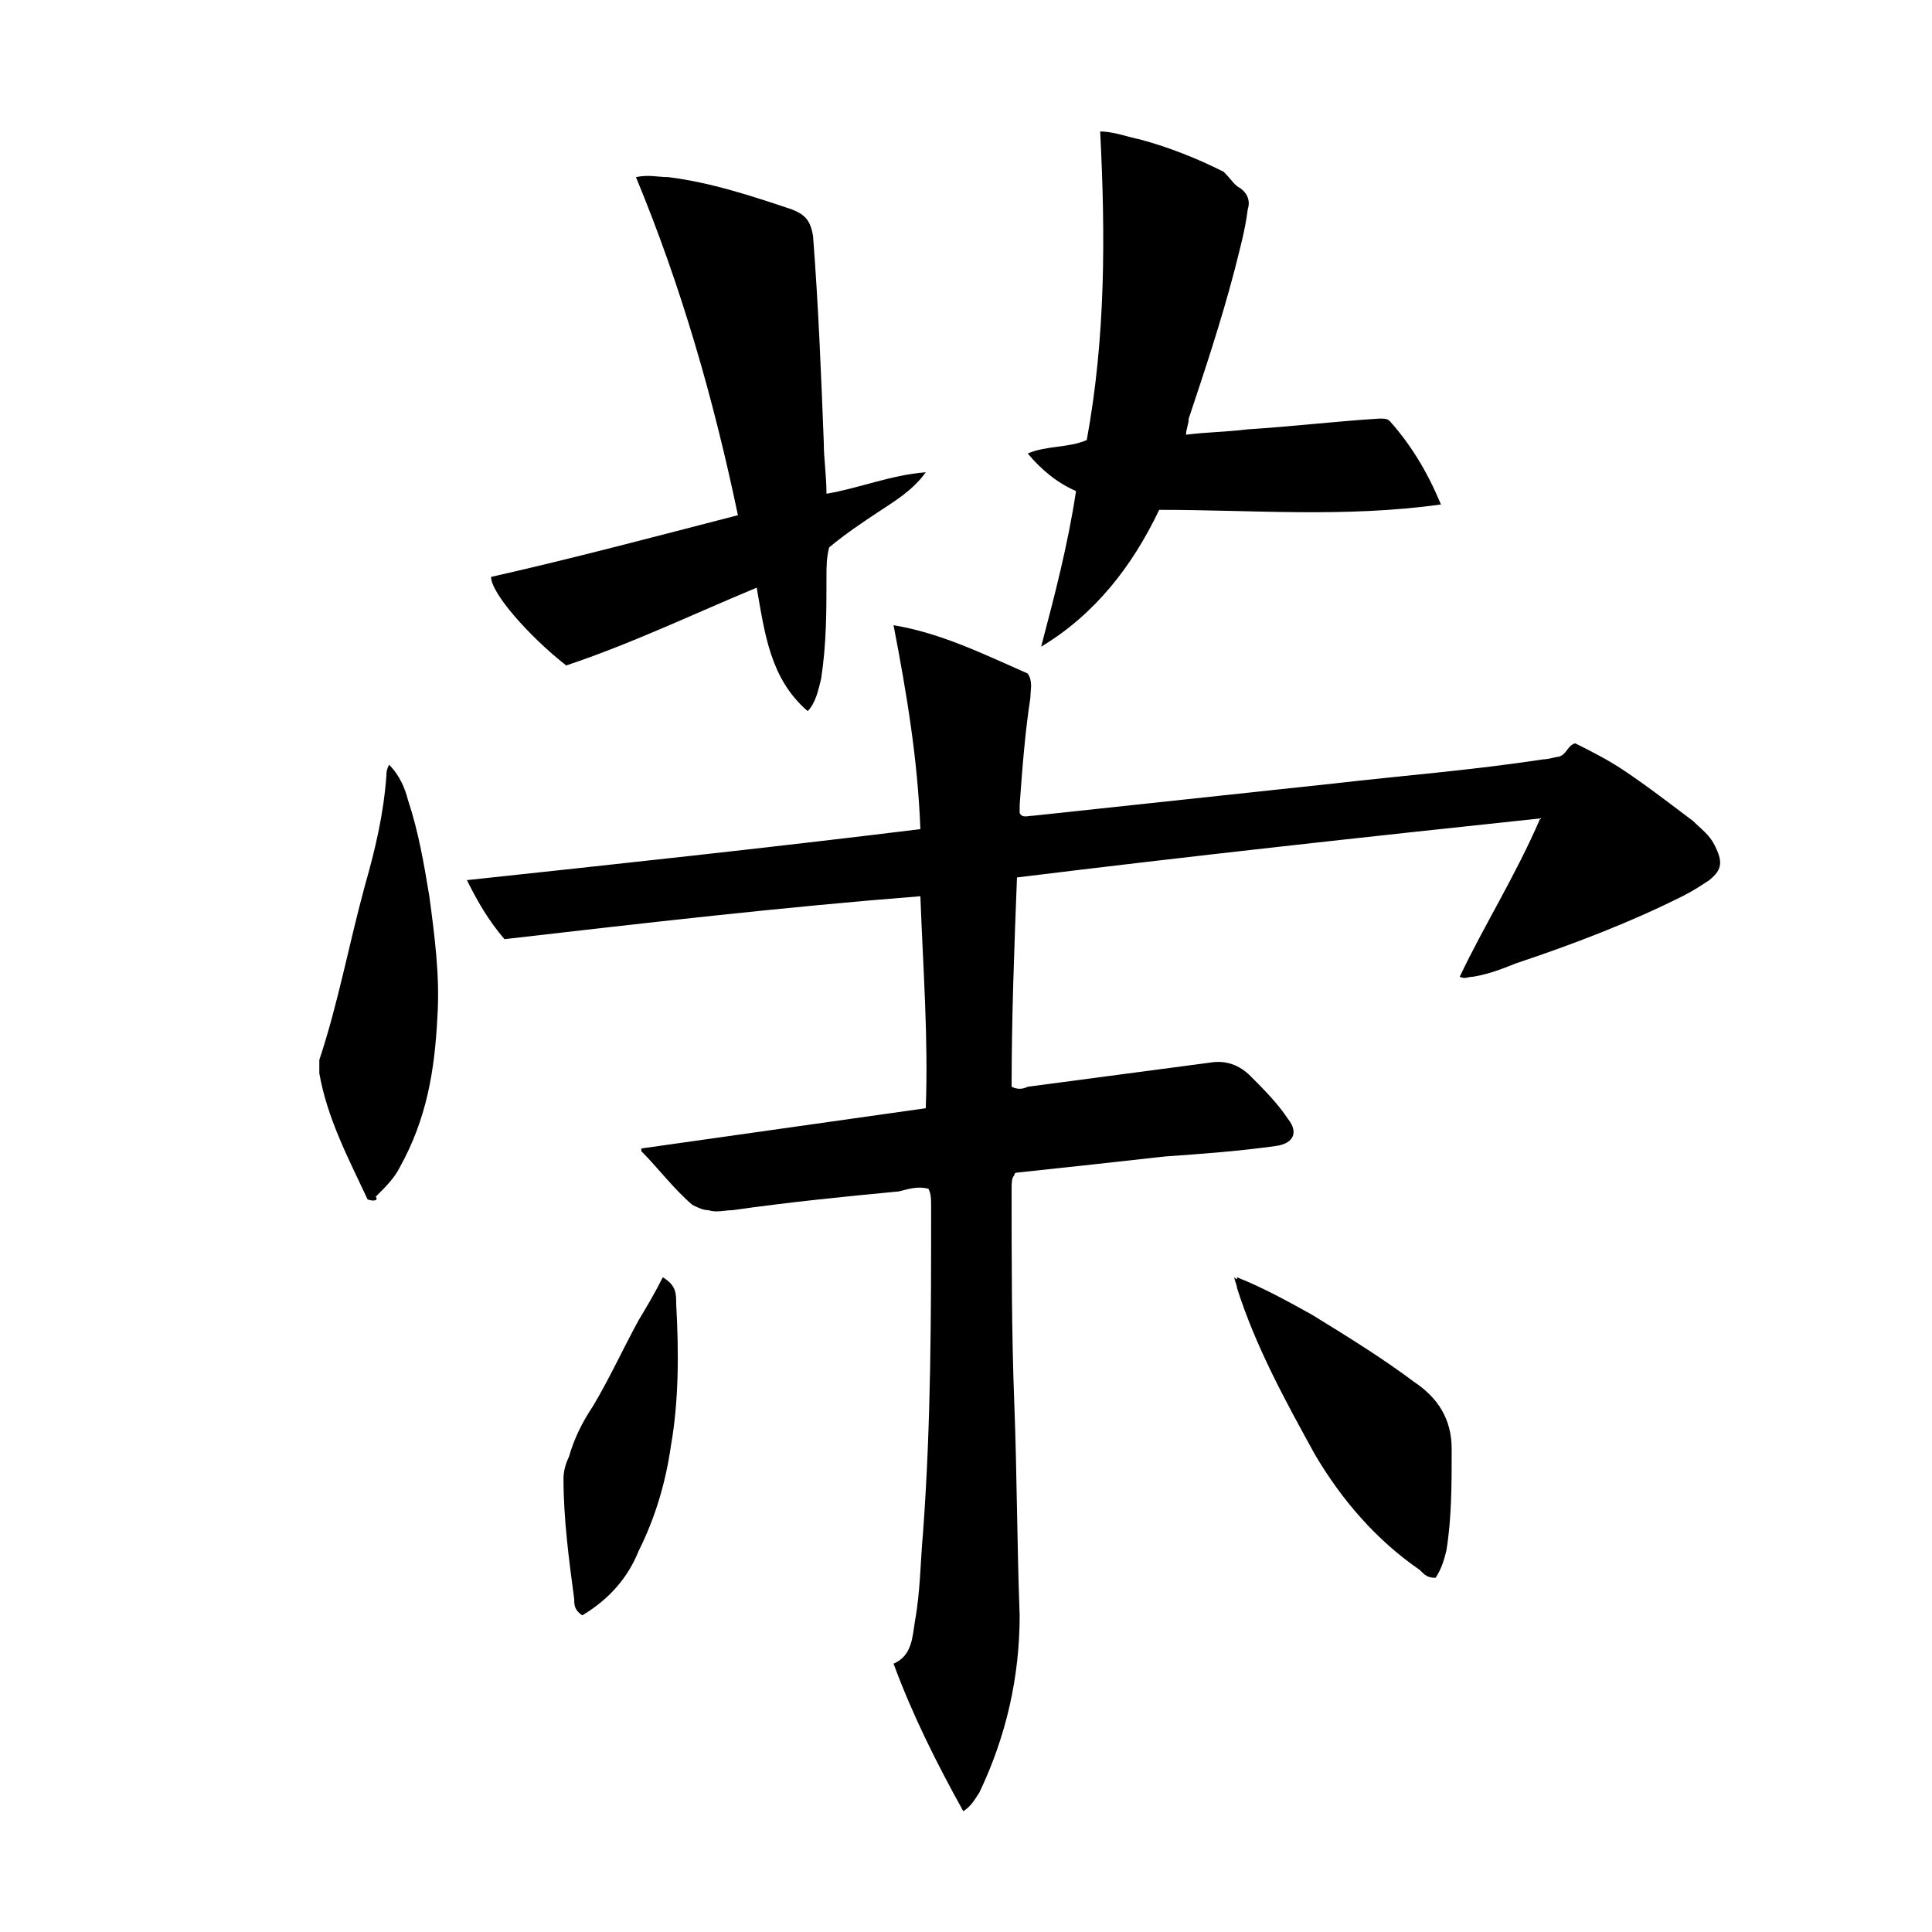<?xml version="1.0" encoding="utf-8"?>
<!-- Generator: Adobe Illustrator 21.0.0, SVG Export Plug-In . SVG Version: 6.00 Build 0)  -->
<svg version="1.1" id="Layer_1" xmlns="http://www.w3.org/2000/svg" xmlns:xlink="http://www.w3.org/1999/xlink" x="0px" y="0px"
	 viewBox="0 0 72 72" style="enable-background:new 0 0 72 72;" xml:space="preserve">
<path d="M35.9,67.5c-1-1.8-1.9-3.6-2.6-5.5c0.7-0.3,0.7-1,0.8-1.6c0.2-1.1,0.2-2.2,0.3-3.3c0.3-4.1,0.3-8.1,0.3-12.2
	c0-0.2,0-0.4-0.1-0.6c-0.4-0.1-0.7,0-1.1,0.1c-2.1,0.2-4.1,0.4-6.2,0.7c-0.3,0-0.6,0.1-0.9,0c-0.2,0-0.4-0.1-0.6-0.2
	c-0.7-0.6-1.3-1.4-1.9-2c0,0,0-0.1,0-0.1c3.5-0.5,7.1-1,10.6-1.5c0.1-2.6-0.1-5.2-0.2-7.9C29.2,33.8,24,34.4,18.8,35
	c-0.6-0.7-1-1.4-1.4-2.2c5.6-0.6,11.2-1.2,16.9-1.9c-0.1-2.6-0.5-5-1-7.6c1.8,0.3,3.4,1.1,5,1.8c0.2,0.3,0.1,0.6,0.1,0.9
	c-0.2,1.3-0.3,2.6-0.4,4c0,0.1,0,0.2,0,0.3c0.1,0.2,0.3,0.1,0.5,0.1c3.7-0.4,7.5-0.8,11.2-1.2c2.6-0.3,5.2-0.5,7.8-0.9
	c0.2,0,0.5-0.1,0.6-0.1c0.3-0.1,0.3-0.4,0.6-0.5c0.6,0.3,1.2,0.6,1.8,1c0.9,0.6,1.8,1.3,2.6,1.9c0.3,0.3,0.6,0.5,0.8,0.9
	c0.3,0.6,0.3,0.9-0.2,1.3c-0.3,0.2-0.6,0.4-1,0.6c-2,1-4.1,1.8-6.2,2.5c-0.5,0.2-1,0.4-1.6,0.5c-0.2,0-0.3,0.1-0.5,0
	c0.9-1.9,2.1-3.8,3-5.9c-6.6,0.7-13,1.4-19.5,2.2c-0.1,2.6-0.2,5.2-0.2,7.8c0.2,0.1,0.4,0.1,0.6,0c2.3-0.3,4.5-0.6,6.8-0.9
	c0.6-0.1,1.1,0.1,1.5,0.5c0.5,0.5,1,1,1.4,1.6c0.4,0.5,0.2,0.9-0.4,1c-1.4,0.2-2.8,0.3-4.2,0.4c-1.8,0.2-3.6,0.4-5.5,0.6
	c0,0-0.1,0-0.1,0.1c-0.1,0.1-0.1,0.3-0.1,0.5c0,2.7,0,5.4,0.1,8c0.1,2.6,0.1,5.2,0.2,7.9c0,2.3-0.5,4.5-1.5,6.6
	C36.3,67.1,36.2,67.3,35.9,67.5z"/>
<path d="M18.3,21.5c3.1-0.7,6.1-1.5,9.2-2.3c-0.9-4.3-2.1-8.5-3.8-12.6c0.5-0.1,0.8,0,1.2,0c1.6,0.2,3.1,0.7,4.6,1.2
	c0.5,0.2,0.7,0.4,0.8,1c0.2,2.6,0.3,5.1,0.4,7.7c0,0.6,0.1,1.2,0.1,1.9c1.2-0.2,2.4-0.7,3.7-0.8c-0.5,0.7-1.2,1.1-1.8,1.5
	c-0.6,0.4-1.2,0.8-1.8,1.3c-0.1,0.4-0.1,0.7-0.1,1.1c0,1.3,0,2.5-0.2,3.8c-0.1,0.4-0.2,0.9-0.5,1.2c-1.4-1.2-1.6-2.9-1.9-4.6
	c-2.4,1-4.7,2.1-7.1,2.9C19.7,23.7,18.3,22.1,18.3,21.5z"/>
<path d="M44.2,16.2c0.8-0.1,1.5-0.1,2.3-0.2c1.6-0.1,3.3-0.3,4.9-0.4c0.2,0,0.3,0,0.4,0.1c0.8,0.9,1.4,1.9,1.9,3.1
	c-3.6,0.5-7,0.2-10.5,0.2c-1,2.1-2.4,3.9-4.4,5.1c0.5-1.9,1-3.8,1.3-5.8c-0.7-0.3-1.3-0.8-1.8-1.4c0.7-0.3,1.5-0.2,2.2-0.5
	c0.7-3.8,0.7-7.6,0.5-11.5c0.5,0,1,0.2,1.5,0.3c1.1,0.3,2.1,0.7,3.1,1.2C45.9,6.7,46,6.9,46.2,7c0.3,0.2,0.4,0.5,0.3,0.8
	c-0.1,0.8-0.3,1.5-0.5,2.3c-0.5,1.9-1.1,3.7-1.7,5.5C44.3,15.8,44.2,16,44.2,16.2z"/>
<path d="M13.7,44.7c-0.7-1.5-1.5-3-1.8-4.7c0-0.2,0-0.3,0-0.5c0.7-2.1,1.1-4.3,1.7-6.5c0.4-1.4,0.7-2.7,0.8-4.1c0-0.1,0-0.2,0.1-0.4
	c0.4,0.4,0.6,0.9,0.7,1.3c0.4,1.2,0.6,2.4,0.8,3.6c0.2,1.5,0.4,3,0.3,4.5c-0.1,2-0.4,3.8-1.4,5.6c-0.2,0.4-0.5,0.7-0.9,1.1
	C14.1,44.7,14,44.8,13.7,44.7z"/>
<path d="M46.1,47.6c1,0.4,1.9,0.9,2.8,1.4c1.3,0.8,2.6,1.6,3.8,2.5c0.9,0.6,1.4,1.4,1.4,2.5c0,1.3,0,2.6-0.2,3.8
	c-0.1,0.4-0.2,0.7-0.4,1c-0.3,0-0.4-0.1-0.6-0.3c-1.6-1.1-2.9-2.6-3.9-4.3c-1.1-2-2.2-4-2.9-6.2c0-0.1-0.1-0.3-0.1-0.4
	C46.1,47.7,46.1,47.7,46.1,47.6z"/>
<path d="M24.7,47.6c0.5,0.3,0.5,0.6,0.5,1c0.1,1.8,0.1,3.6-0.2,5.3c-0.2,1.4-0.6,2.7-1.2,3.9c-0.4,1-1.1,1.8-2.1,2.4
	c-0.3-0.2-0.3-0.4-0.3-0.6c-0.2-1.5-0.4-3-0.4-4.5c0-0.3,0.1-0.6,0.2-0.8c0.2-0.7,0.5-1.3,0.9-1.9c0.6-1,1.1-2.1,1.7-3.2
	C24.1,48.7,24.4,48.2,24.7,47.6z"/>
</svg>
